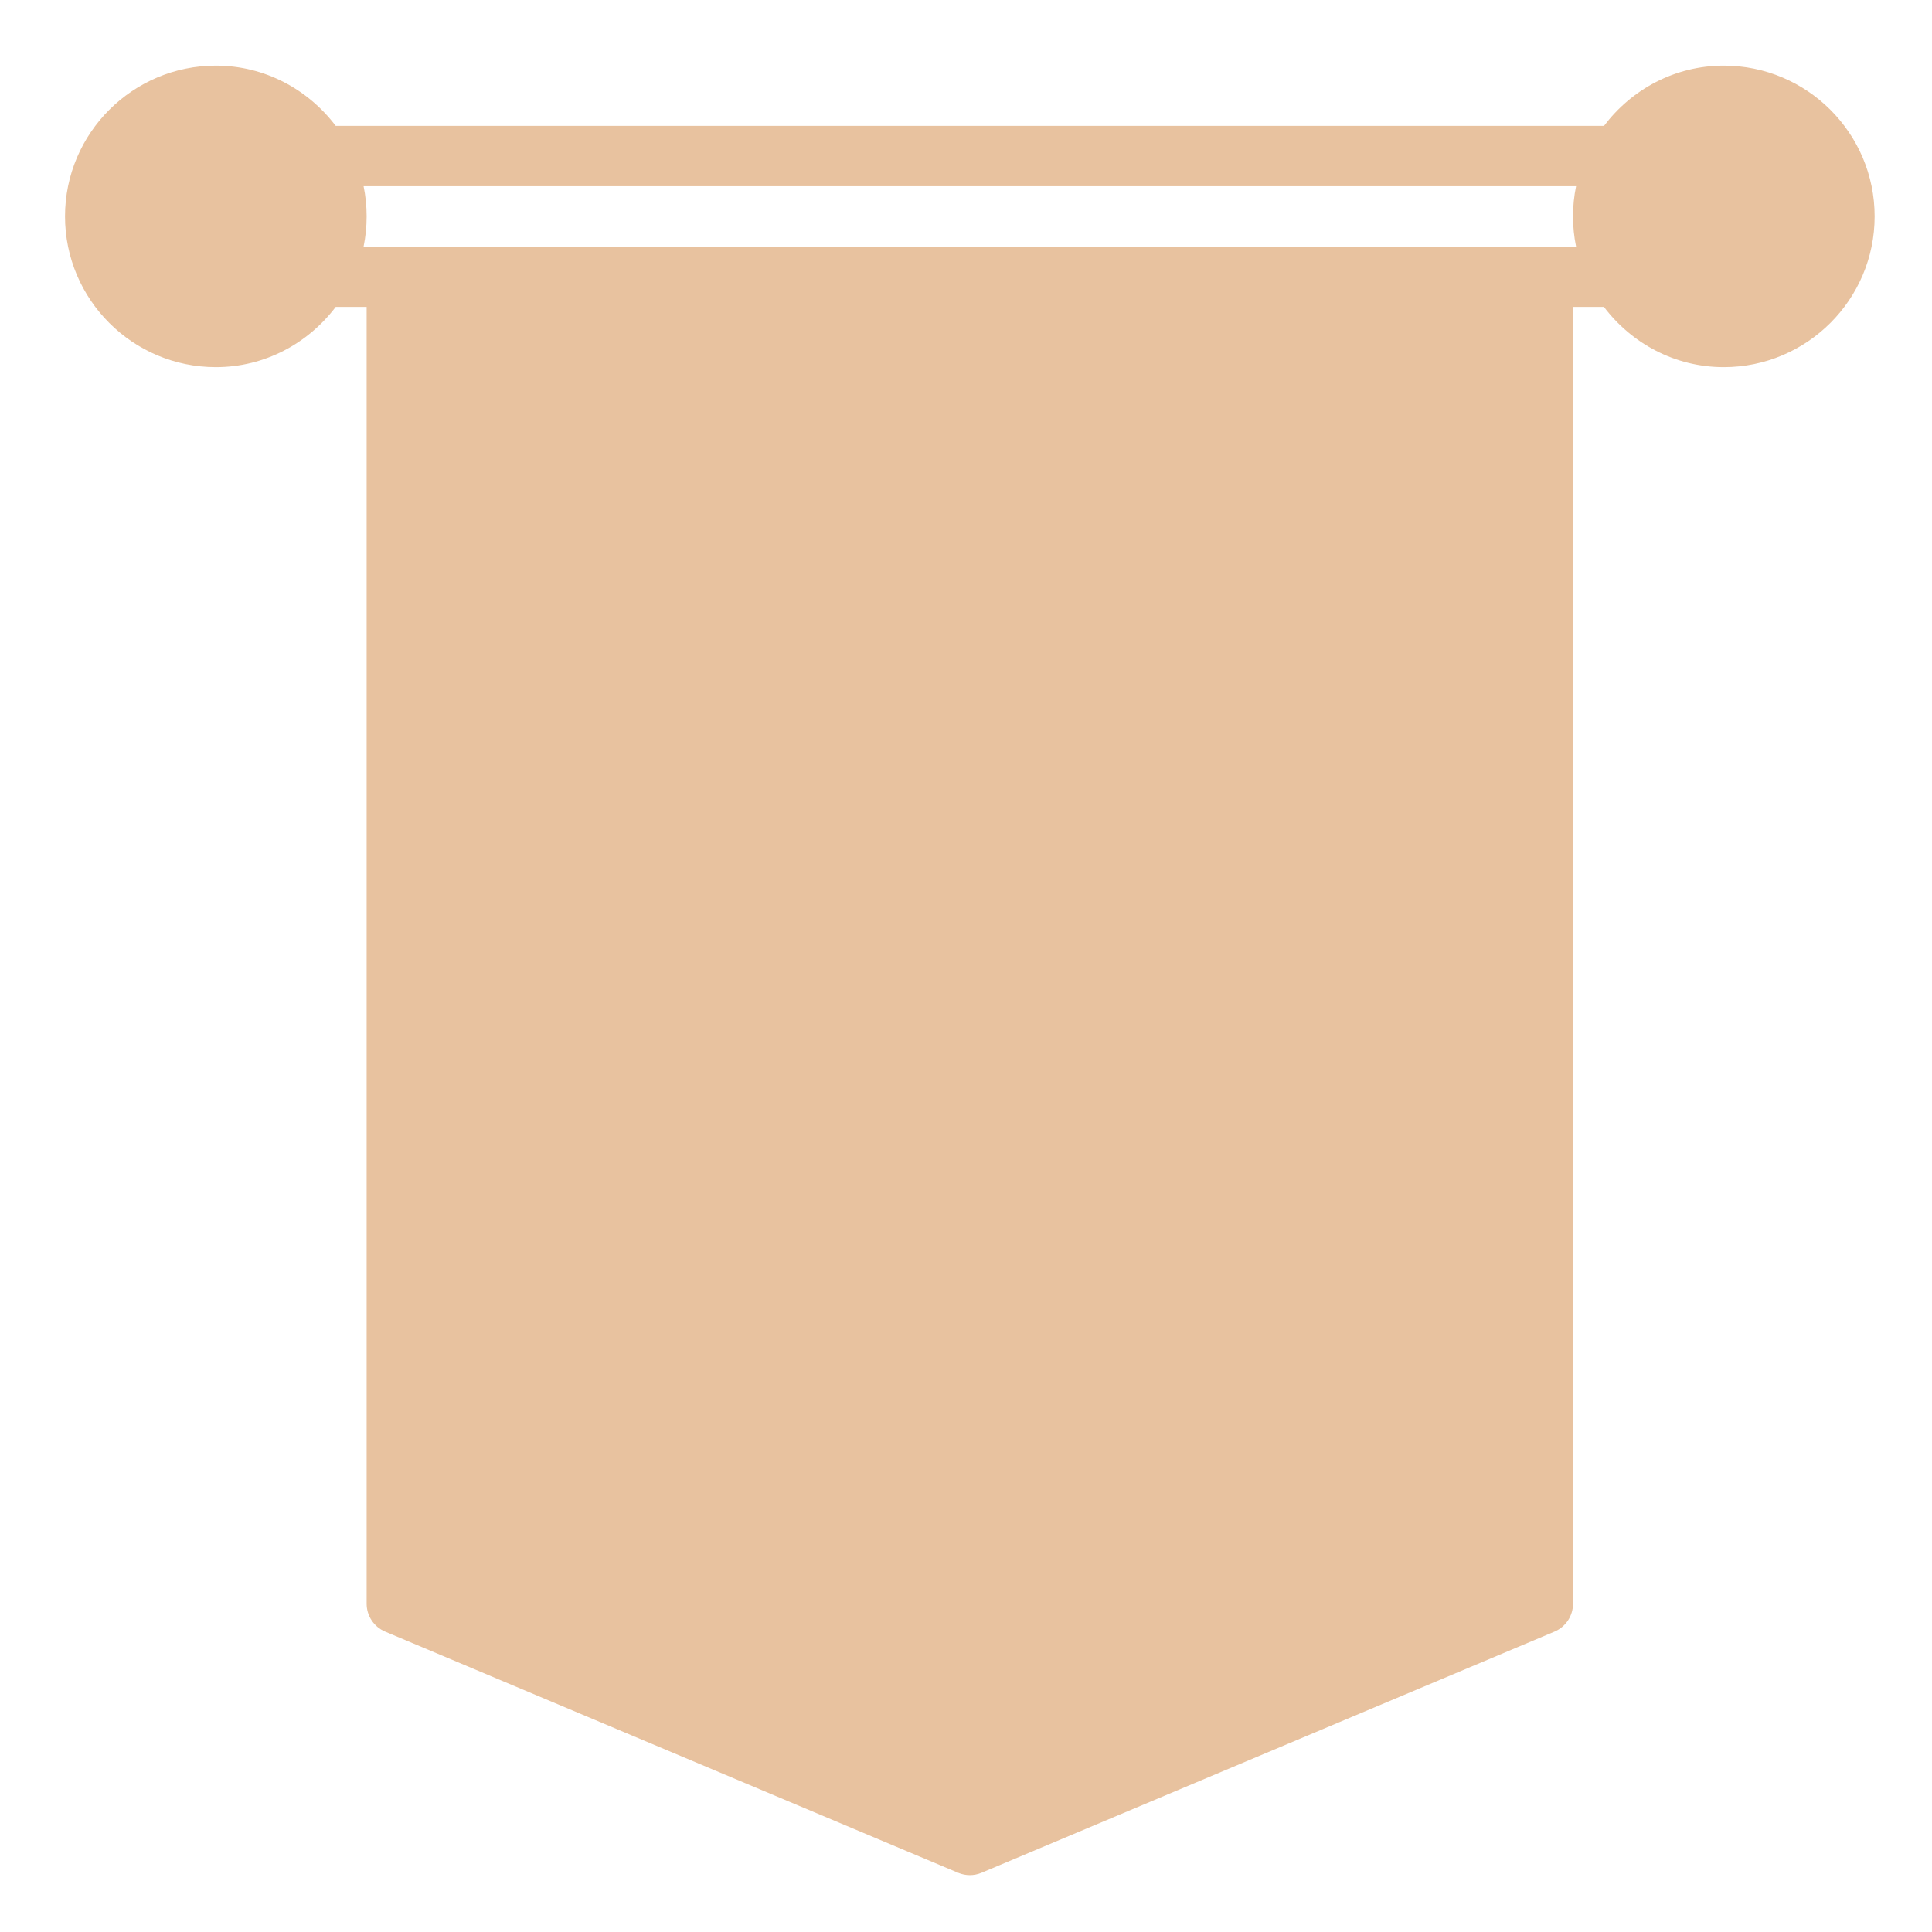 <svg width="26" height="26" viewBox="0 0 26 26" fill="none" xmlns="http://www.w3.org/2000/svg">
<path d="M23.198 0.883C22.538 0.883 21.956 1.204 21.586 1.694H4.518C4.147 1.204 3.565 0.883 2.905 0.883C1.786 0.883 0.875 1.793 0.875 2.912C0.875 4.031 1.786 4.941 2.905 4.941C3.565 4.941 4.147 4.62 4.518 4.13H4.934V21.582C4.934 21.746 5.032 21.893 5.182 21.957L12.894 25.203C12.944 25.224 12.998 25.235 13.052 25.235C13.105 25.235 13.159 25.224 13.209 25.203L20.921 21.957C21.071 21.893 21.169 21.746 21.169 21.582V4.13H21.585C21.956 4.62 22.538 4.941 23.198 4.941C24.317 4.941 25.228 4.031 25.228 2.912C25.228 1.793 24.318 0.883 23.198 0.883ZM21.21 3.318H20.763H5.34H4.893C4.92 3.187 4.934 3.051 4.934 2.912C4.934 2.773 4.92 2.637 4.893 2.506H21.21C21.183 2.637 21.169 2.773 21.169 2.912C21.169 3.051 21.183 3.187 21.21 3.318Z" fill="#E8C29F"/>
</svg>
